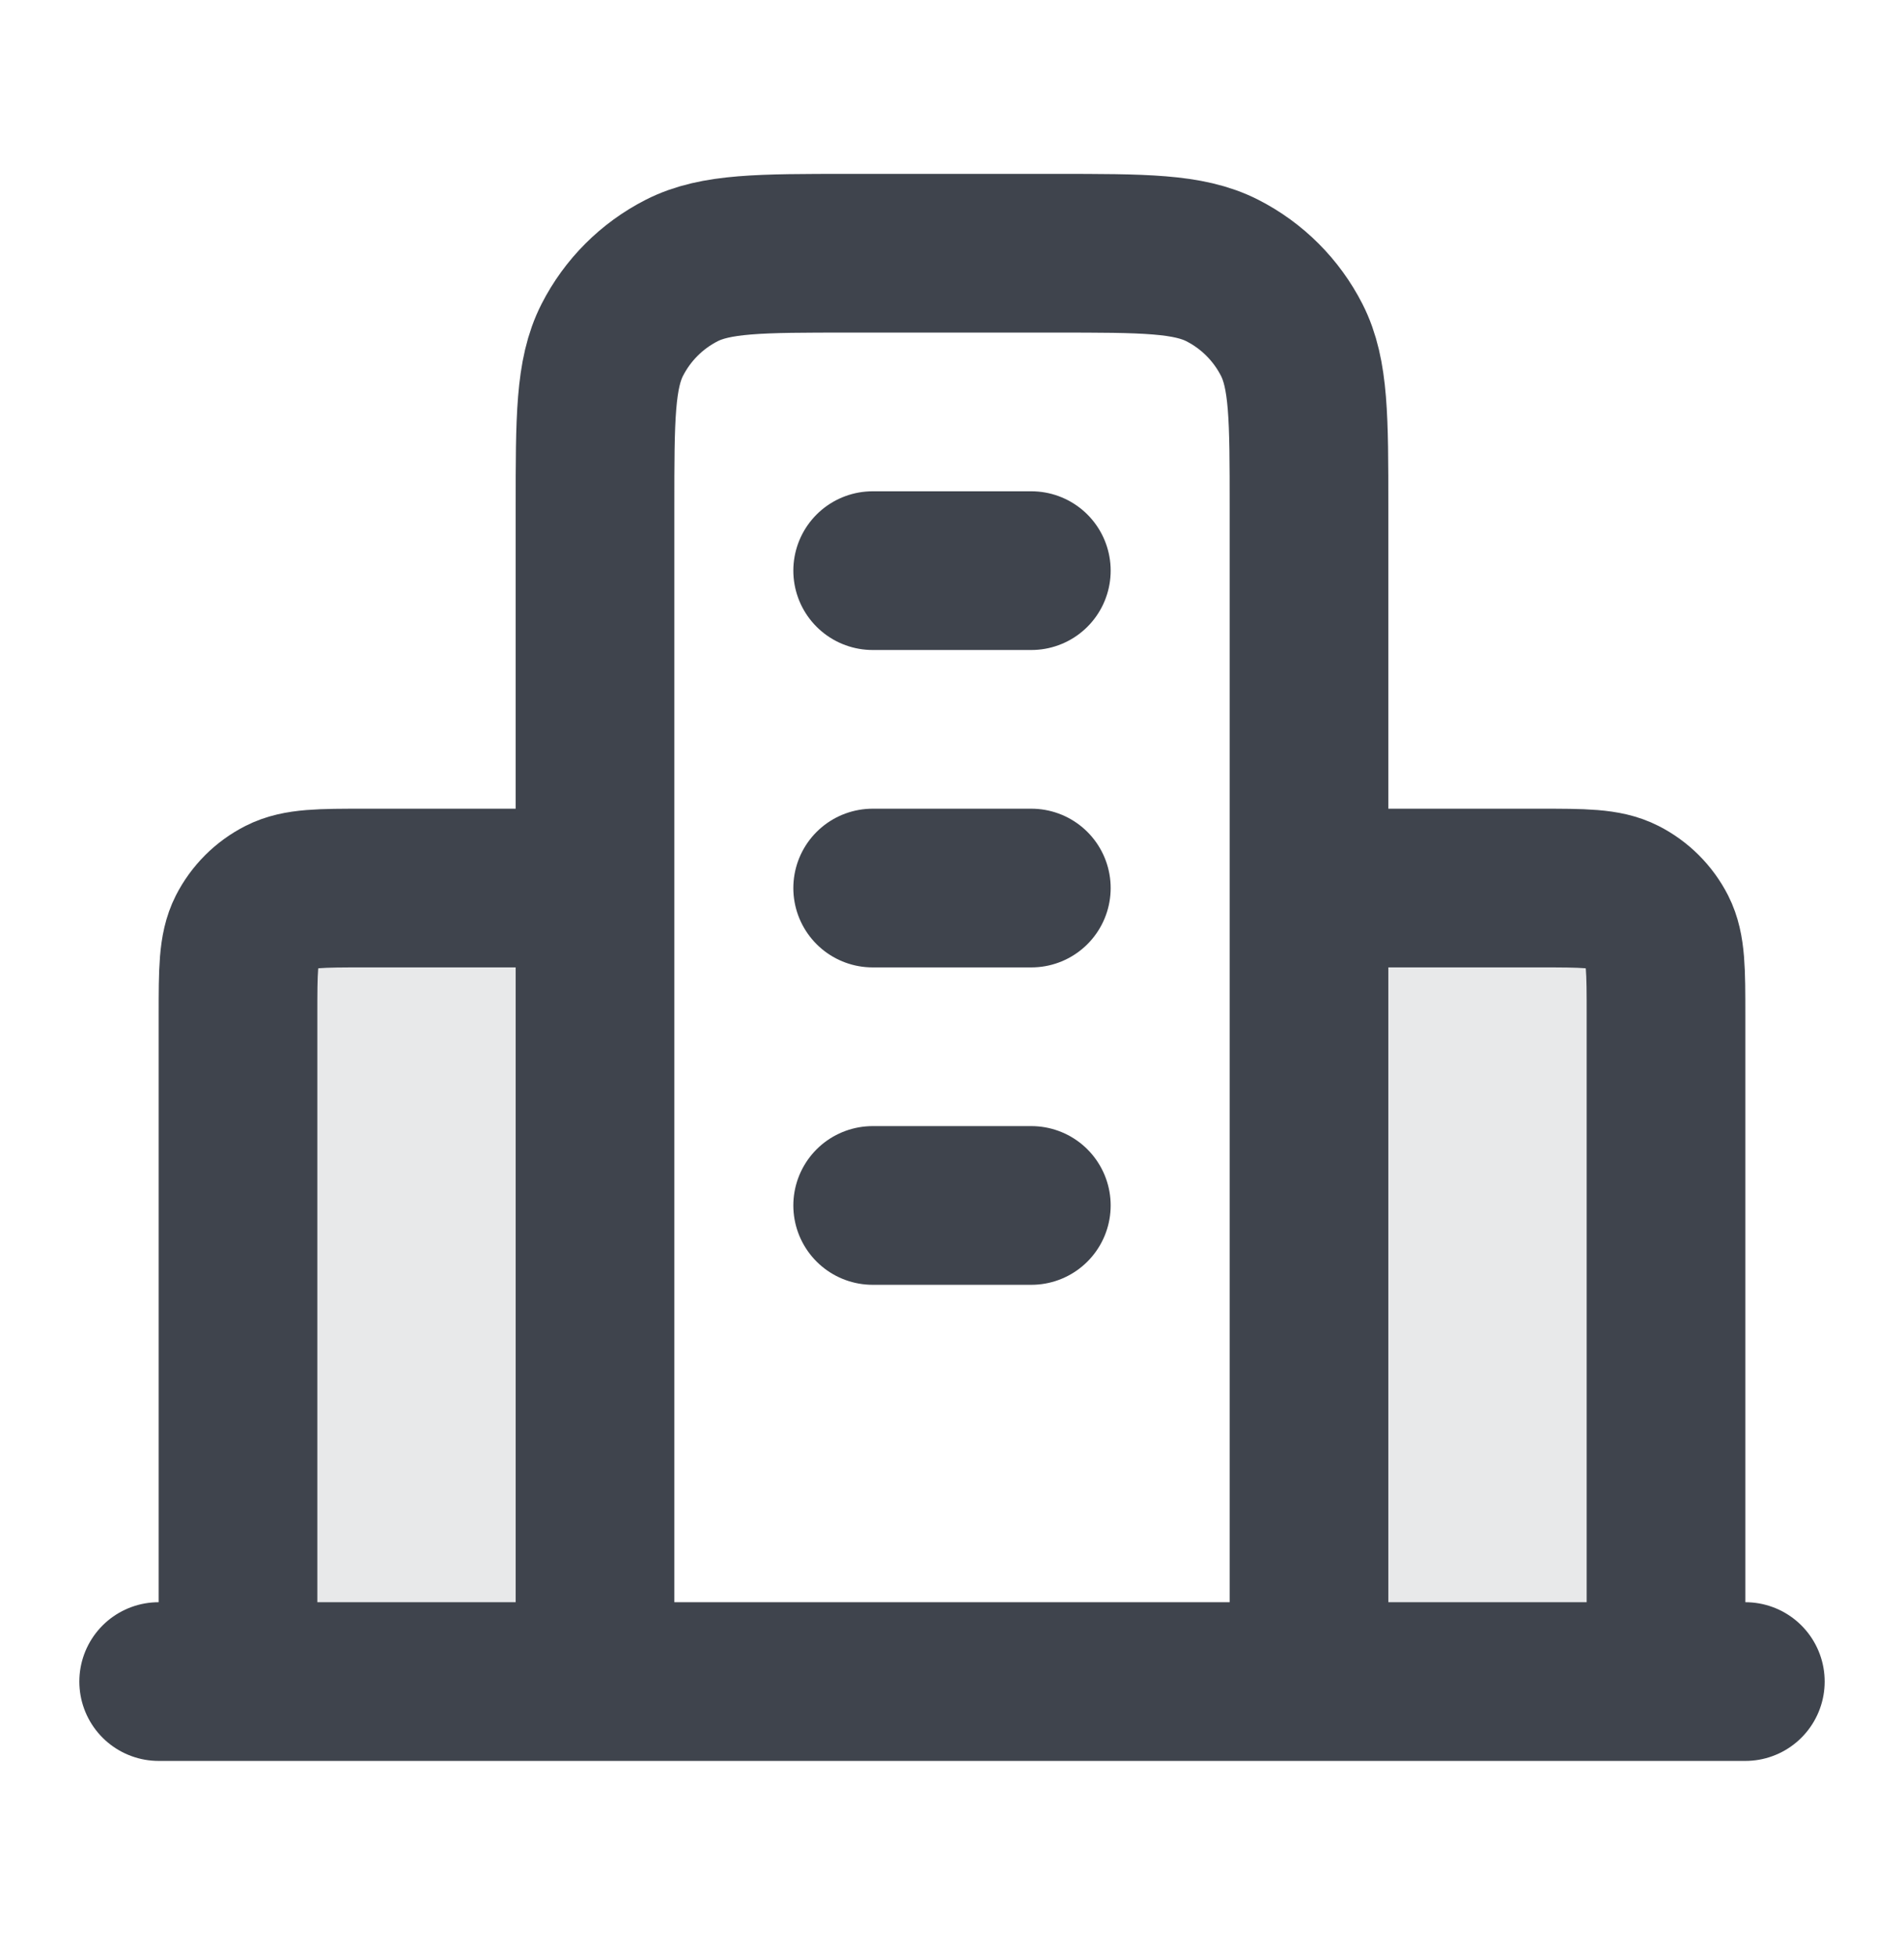 <svg width="36" height="37" viewBox="0 0 36 37" fill="none" xmlns="http://www.w3.org/2000/svg">
<g opacity="0.12">
<path d="M4.5 19.187C4.5 18.347 4.5 17.927 4.663 17.606C4.807 17.324 5.037 17.094 5.319 16.951C5.64 16.787 6.06 16.787 6.9 16.787H11.25V31.787H4.5V19.187Z" fill="#3F444D"/>
<path d="M24.75 16.787H29.1C29.94 16.787 30.36 16.787 30.681 16.951C30.963 17.094 31.193 17.324 31.337 17.606C31.5 17.927 31.5 18.347 31.5 19.187V31.787H24.75V16.787Z" fill="#3F444D"/>
</g>
<path d="M11.25 16.787H6.9C6.06 16.787 5.64 16.787 5.319 16.951C5.037 17.094 4.807 17.324 4.663 17.606C4.5 17.927 4.5 18.347 4.5 19.187V31.787M24.75 16.787H29.1C29.94 16.787 30.36 16.787 30.681 16.951C30.963 17.094 31.193 17.324 31.337 17.606C31.5 17.927 31.5 18.347 31.5 19.187V31.787M24.75 31.787V9.587C24.75 7.907 24.75 7.067 24.423 6.425C24.135 5.861 23.677 5.402 23.112 5.114C22.47 4.787 21.63 4.787 19.95 4.787H16.05C14.37 4.787 13.53 4.787 12.888 5.114C12.323 5.402 11.865 5.861 11.577 6.425C11.25 7.067 11.25 7.907 11.25 9.587V31.787M33 31.787H3M16.5 10.787H19.5M16.5 16.787H19.5M16.5 22.787H19.5" stroke="#3F444D" stroke-width="3" stroke-linecap="round" stroke-linejoin="round"/>
</svg>

